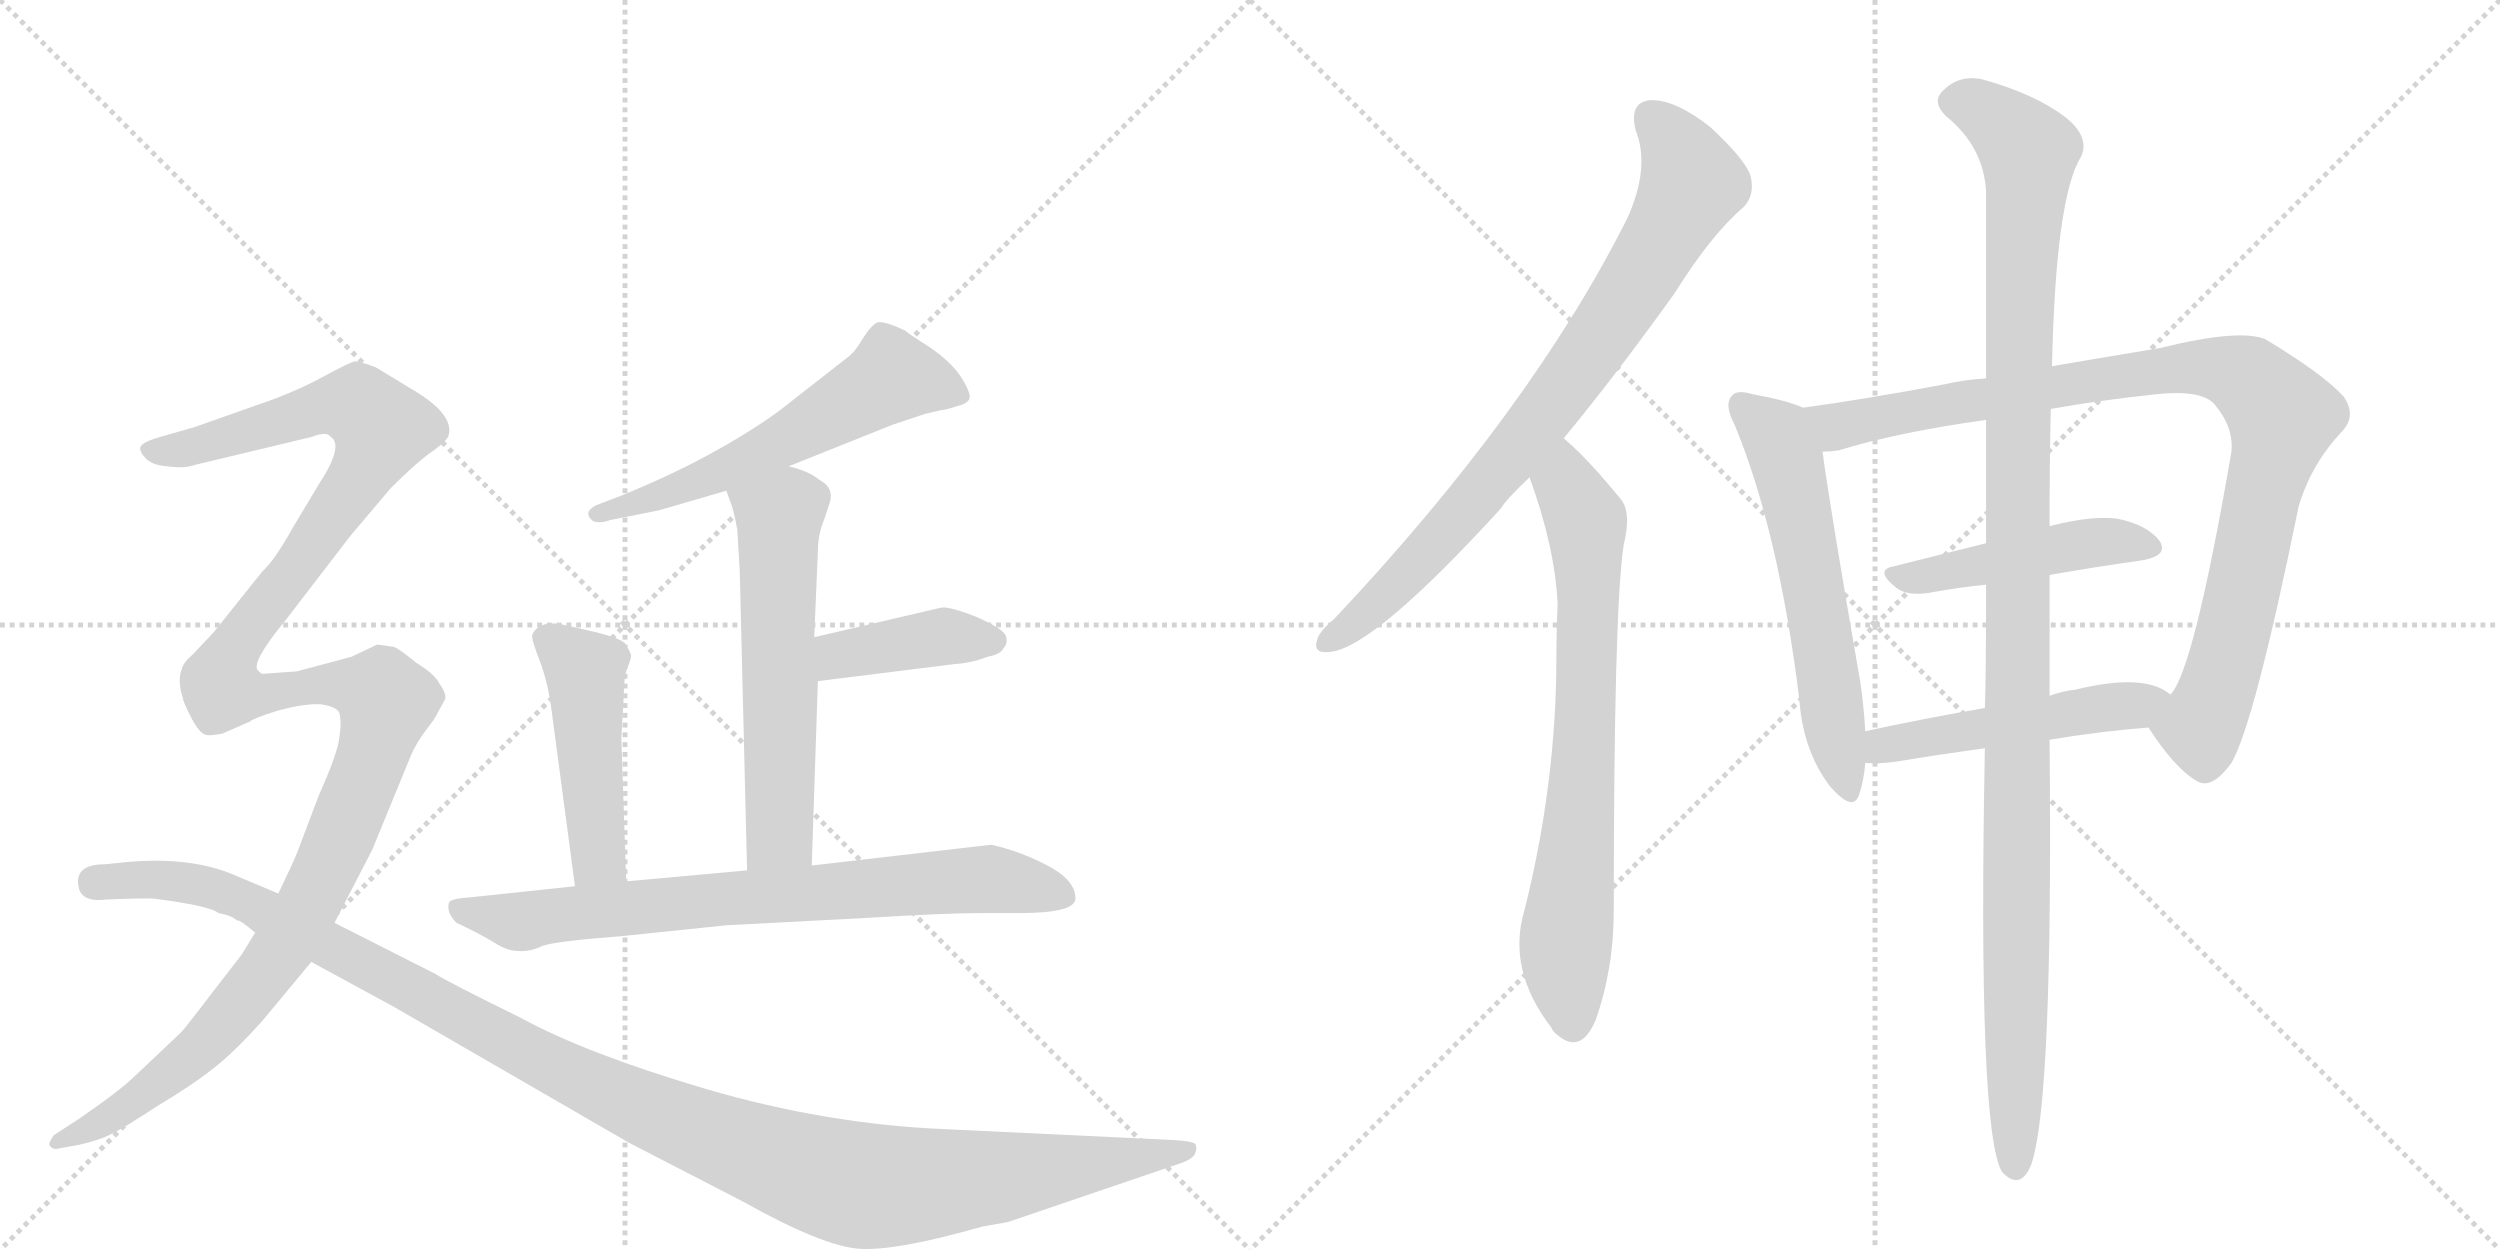 <svg version="1.1" viewBox="0 0 2048 1024" xmlns="http://www.w3.org/2000/svg">
  <g stroke="lightgray" stroke-dasharray="1,1" stroke-width="1" transform="scale(4, 4)">
    <line x1="0" y1="0" x2="256" y2="256"></line>
    <line x1="256" y1="0" x2="0" y2="256"></line>
    <line x1="128" y1="0" x2="128" y2="256"></line>
    <line x1="0" y1="128" x2="256" y2="128"></line>
    <line x1="256" y1="0" x2="512" y2="256"></line>
    <line x1="512" y1="0" x2="256" y2="256"></line>
    <line x1="384" y1="0" x2="384" y2="256"></line>
    <line x1="256" y1="128" x2="512" y2="128"></line>
  </g>
<g transform="scale(1, -1) translate(0, -850)">
   <style type="text/css">
    @keyframes keyframes0 {
      from {
       stroke: black;
       stroke-dashoffset: 577;
       stroke-width: 128;
       }
       65% {
       animation-timing-function: step-end;
       stroke: black;
       stroke-dashoffset: 0;
       stroke-width: 128;
       }
       to {
       stroke: black;
       stroke-width: 1024;
       }
       }
       #make-me-a-hanzi-animation-0 {
         animation: keyframes0 0.72s both;
         animation-delay: 0s;
         animation-timing-function: linear;
       }
    @keyframes keyframes1 {
      from {
       stroke: black;
       stroke-dashoffset: 585;
       stroke-width: 128;
       }
       66% {
       animation-timing-function: step-end;
       stroke: black;
       stroke-dashoffset: 0;
       stroke-width: 128;
       }
       to {
       stroke: black;
       stroke-width: 1024;
       }
       }
       #make-me-a-hanzi-animation-1 {
         animation: keyframes1 0.726s both;
         animation-delay: 0.72s;
         animation-timing-function: linear;
       }
    @keyframes keyframes2 {
      from {
       stroke: black;
       stroke-dashoffset: 402;
       stroke-width: 128;
       }
       57% {
       animation-timing-function: step-end;
       stroke: black;
       stroke-dashoffset: 0;
       stroke-width: 128;
       }
       to {
       stroke: black;
       stroke-width: 1024;
       }
       }
       #make-me-a-hanzi-animation-2 {
         animation: keyframes2 0.577s both;
         animation-delay: 1.446s;
         animation-timing-function: linear;
       }
    @keyframes keyframes3 {
      from {
       stroke: black;
       stroke-dashoffset: 471;
       stroke-width: 128;
       }
       61% {
       animation-timing-function: step-end;
       stroke: black;
       stroke-dashoffset: 0;
       stroke-width: 128;
       }
       to {
       stroke: black;
       stroke-width: 1024;
       }
       }
       #make-me-a-hanzi-animation-3 {
         animation: keyframes3 0.633s both;
         animation-delay: 2.023s;
         animation-timing-function: linear;
       }
    @keyframes keyframes4 {
      from {
       stroke: black;
       stroke-dashoffset: 758;
       stroke-width: 128;
       }
       71% {
       animation-timing-function: step-end;
       stroke: black;
       stroke-dashoffset: 0;
       stroke-width: 128;
       }
       to {
       stroke: black;
       stroke-width: 1024;
       }
       }
       #make-me-a-hanzi-animation-4 {
         animation: keyframes4 0.867s both;
         animation-delay: 2.656s;
         animation-timing-function: linear;
       }
    @keyframes keyframes5 {
      from {
       stroke: black;
       stroke-dashoffset: 734;
       stroke-width: 128;
       }
       70% {
       animation-timing-function: step-end;
       stroke: black;
       stroke-dashoffset: 0;
       stroke-width: 128;
       }
       to {
       stroke: black;
       stroke-width: 1024;
       }
       }
       #make-me-a-hanzi-animation-5 {
         animation: keyframes5 0.847s both;
         animation-delay: 3.523s;
         animation-timing-function: linear;
       }
    @keyframes keyframes6 {
      from {
       stroke: black;
       stroke-dashoffset: 887;
       stroke-width: 128;
       }
       74% {
       animation-timing-function: step-end;
       stroke: black;
       stroke-dashoffset: 0;
       stroke-width: 128;
       }
       to {
       stroke: black;
       stroke-width: 1024;
       }
       }
       #make-me-a-hanzi-animation-6 {
         animation: keyframes6 0.972s both;
         animation-delay: 4.37s;
         animation-timing-function: linear;
       }
    @keyframes keyframes7 {
      from {
       stroke: black;
       stroke-dashoffset: 1210;
       stroke-width: 128;
       }
       80% {
       animation-timing-function: step-end;
       stroke: black;
       stroke-dashoffset: 0;
       stroke-width: 128;
       }
       to {
       stroke: black;
       stroke-width: 1024;
       }
       }
       #make-me-a-hanzi-animation-7 {
         animation: keyframes7 1.235s both;
         animation-delay: 5.342s;
         animation-timing-function: linear;
       }
    @keyframes keyframes8 {
      from {
       stroke: black;
       stroke-dashoffset: 800;
       stroke-width: 128;
       }
       72% {
       animation-timing-function: step-end;
       stroke: black;
       stroke-dashoffset: 0;
       stroke-width: 128;
       }
       to {
       stroke: black;
       stroke-width: 1024;
       }
       }
       #make-me-a-hanzi-animation-8 {
         animation: keyframes8 0.901s both;
         animation-delay: 6.577s;
         animation-timing-function: linear;
       }
    @keyframes keyframes9 {
      from {
       stroke: black;
       stroke-dashoffset: 733;
       stroke-width: 128;
       }
       70% {
       animation-timing-function: step-end;
       stroke: black;
       stroke-dashoffset: 0;
       stroke-width: 128;
       }
       to {
       stroke: black;
       stroke-width: 1024;
       }
       }
       #make-me-a-hanzi-animation-9 {
         animation: keyframes9 0.847s both;
         animation-delay: 7.478s;
         animation-timing-function: linear;
       }
    @keyframes keyframes10 {
      from {
       stroke: black;
       stroke-dashoffset: 588;
       stroke-width: 128;
       }
       66% {
       animation-timing-function: step-end;
       stroke: black;
       stroke-dashoffset: 0;
       stroke-width: 128;
       }
       to {
       stroke: black;
       stroke-width: 1024;
       }
       }
       #make-me-a-hanzi-animation-10 {
         animation: keyframes10 0.729s both;
         animation-delay: 8.324s;
         animation-timing-function: linear;
       }
    @keyframes keyframes11 {
      from {
       stroke: black;
       stroke-dashoffset: 958;
       stroke-width: 128;
       }
       76% {
       animation-timing-function: step-end;
       stroke: black;
       stroke-dashoffset: 0;
       stroke-width: 128;
       }
       to {
       stroke: black;
       stroke-width: 1024;
       }
       }
       #make-me-a-hanzi-animation-11 {
         animation: keyframes11 1.03s both;
         animation-delay: 9.053s;
         animation-timing-function: linear;
       }
    @keyframes keyframes12 {
      from {
       stroke: black;
       stroke-dashoffset: 466;
       stroke-width: 128;
       }
       60% {
       animation-timing-function: step-end;
       stroke: black;
       stroke-dashoffset: 0;
       stroke-width: 128;
       }
       to {
       stroke: black;
       stroke-width: 1024;
       }
       }
       #make-me-a-hanzi-animation-12 {
         animation: keyframes12 0.629s both;
         animation-delay: 10.083s;
         animation-timing-function: linear;
       }
    @keyframes keyframes13 {
      from {
       stroke: black;
       stroke-dashoffset: 497;
       stroke-width: 128;
       }
       62% {
       animation-timing-function: step-end;
       stroke: black;
       stroke-dashoffset: 0;
       stroke-width: 128;
       }
       to {
       stroke: black;
       stroke-width: 1024;
       }
       }
       #make-me-a-hanzi-animation-13 {
         animation: keyframes13 0.654s both;
         animation-delay: 10.712s;
         animation-timing-function: linear;
       }
    @keyframes keyframes14 {
      from {
       stroke: black;
       stroke-dashoffset: 1162;
       stroke-width: 128;
       }
       79% {
       animation-timing-function: step-end;
       stroke: black;
       stroke-dashoffset: 0;
       stroke-width: 128;
       }
       to {
       stroke: black;
       stroke-width: 1024;
       }
       }
       #make-me-a-hanzi-animation-14 {
         animation: keyframes14 1.196s both;
         animation-delay: 11.366s;
         animation-timing-function: linear;
       }
</style>
<path d="M 646 468 L 731 502 L 758 511 L 771 514 Q 774 514 783 517 Q 792 519 794 523 Q 796 527 788 540 Q 780 553 761 566 Q 742 578 742 579 Q 725 587 719 586 Q 714 584 707 573 Q 700 561 694 557 L 639 514 Q 616 497 585 480 Q 553 462 509 444 L 488 436 Q 477 430 486 423 Q 492 421 500 424 L 540 432 L 595 448 L 646 468 Z" fill="lightgray"></path> 
<path d="M 665 141 L 670 292 L 667 328 L 670 398 Q 670 412 675 424 L 680 439 Q 683 451 671 457 Q 663 464 646 468 C 617 476 585 476 595 448 L 599 437 Q 601 432 604 416 L 606 382 L 612 137 C 613 107 664 111 665 141 Z" fill="lightgray"></path> 
<path d="M 670 292 L 782 306 Q 797 307 809 312 Q 820 314 822 319 Q 826 323 824 329 Q 822 335 799 345 Q 776 354 770 352 L 667 328 C 638 321 640 288 670 292 Z" fill="lightgray"></path> 
<path d="M 513 128 L 509 245 L 511 280 Q 511 296 514 303 Q 517 310 517 313 Q 517 315 512 323 Q 507 328 480 334 L 458 339 Q 441 341 436 330 Q 435 327 442 309 Q 449 291 452 267 L 471 124 C 475 94 514 98 513 128 Z" fill="lightgray"></path> 
<path d="M 881 114 Q 881 129 858 141 Q 835 153 812 158 L 665 141 L 612 137 L 513 128 L 471 124 L 386 115 Q 370 114 368 111 Q 365 103 374 94 Q 391 86 403 79 Q 415 71 424 71 Q 434 70 444 75 Q 455 79 508 83 L 595 92 L 709 98 Q 774 102 803 102 L 835 102 Q 881 102 881 114 Z" fill="lightgray"></path> 
<path d="M 211 301 Q 206 308 234 342 L 287 411 L 320 450 Q 339 469 351 478 Q 363 486 367 492 Q 374 510 336 532 L 308 549 Q 295 554 291 554 Q 288 554 264 541 Q 240 528 210 518 L 159 500 L 131 492 Q 117 488 115 484 Q 114 480 119 475 Q 124 469 137 468 Q 151 466 159 469 L 255 492 Q 268 497 271 492 Q 282 485 261 453 L 240 418 Q 225 391 215 382 L 175 332 L 158 314 Q 150 307 149 302 Q 144 290 153 270 C 163 242 204 272 211 301 Z" fill="lightgray"></path> 
<path d="M 243 300 L 215 298 Q 214 298 211 301 C 181 304 138 296 153 270 Q 162 249 169 248 Q 171 247 182 249 L 205 259 Q 206 261 228 268 Q 251 274 263 273 Q 276 271 278 266 Q 280 258 278 246 Q 277 234 261 198 L 244 153 Q 241 145 228 118 L 209 86 L 198 68 L 174 37 Q 152 8 148 4 L 111 -31 Q 99 -43 64 -67 L 44 -80 Q 39 -87 41 -89 Q 44 -92 47 -91 L 64 -88 Q 82 -84 91 -79 Q 100 -75 129 -56 Q 159 -38 175 -25 Q 192 -12 216 15 L 255 62 L 274 94 L 305 154 L 337 232 Q 341 241 349 252 Q 357 262 359 267 L 364 276 Q 367 280 360 290 Q 356 298 341 307 Q 329 317 323 320 L 309 322 L 288 312 L 243 300 Z" fill="lightgray"></path> 
<path d="M 228 118 L 190 134 Q 156 148 106 144 L 86 142 Q 59 142 65 121 Q 69 111 86 113 Q 104 114 125 114 Q 172 108 179 102 Q 190 100 194 96 Q 196 97 209 86 L 255 62 L 323 25 L 515 -86 L 608 -134 Q 674 -171 704 -173 Q 734 -175 804 -155 L 826 -151 L 964 -104 Q 977 -100 979 -95 Q 981 -90 979 -87 Q 977 -85 963 -84 L 774 -75 Q 677 -71 578 -42 Q 480 -13 427 16 Q 364 47 357 52 L 274 94 L 228 118 Z" fill="lightgray"></path> 
<path d="M 1281 491 Q 1324 543 1372 610 Q 1402 658 1428 680 Q 1438 690 1434 706 Q 1430 719 1401 746 Q 1373 768 1353 768 Q 1334 767 1340 743 Q 1352 713 1333 671 Q 1254 514 1093 343 Q 1081 333 1079 326 Q 1075 314 1090 316 Q 1126 320 1230 434 Q 1233 440 1253 459 L 1281 491 Z" fill="lightgray"></path> 
<path d="M 1253 459 Q 1274 401 1276 355 Q 1275 334 1275 312 Q 1275 209 1249 105 Q 1234 56 1271 8 Q 1272 5 1276 2 Q 1295 -14 1307 14 Q 1322 56 1322 104 Q 1322 348 1330 403 Q 1337 431 1327 442 Q 1309 464 1295 478 Q 1288 485 1281 491 C 1259 511 1243 487 1253 459 Z" fill="lightgray"></path> 
<path d="M 1477 516 Q 1464 522 1436 527 Q 1423 531 1419 526 Q 1412 519 1421 502 Q 1457 415 1474 277 Q 1477 235 1499 206 Q 1518 184 1523 199 Q 1527 211 1528 225 L 1528 251 Q 1527 270 1524 291 Q 1499 435 1493 480 C 1489 510 1489 512 1477 516 Z" fill="lightgray"></path> 
<path d="M 1760 254 Q 1782 220 1800 210 Q 1812 203 1828 225 Q 1847 258 1883 435 Q 1893 469 1918 496 Q 1931 509 1920 525 Q 1904 543 1856 572 Q 1835 581 1770 565 Q 1698 553 1681 550 L 1627 540 Q 1609 539 1592 535 Q 1528 523 1477 516 C 1447 512 1463 475 1493 480 Q 1499 480 1506 481 Q 1555 496 1627 506 L 1680 515 Q 1719 522 1766 527 Q 1803 531 1814 519 Q 1830 500 1828 480 Q 1797 300 1778 281 C 1764 254 1758 257 1760 254 Z" fill="lightgray"></path> 
<path d="M 1679 379 Q 1719 386 1755 391 Q 1777 395 1769 407 Q 1759 420 1735 425 Q 1714 428 1679 419 L 1627 405 Q 1587 395 1551 386 Q 1535 383 1554 368 Q 1564 361 1584 365 Q 1606 369 1627 371 L 1679 379 Z" fill="lightgray"></path> 
<path d="M 1679 244 Q 1721 251 1760 254 C 1790 256 1803 264 1778 281 Q 1757 299 1700 285 Q 1690 284 1679 280 L 1626 270 Q 1574 261 1528 251 C 1499 245 1498 226 1528 225 Q 1538 224 1553 226 Q 1589 232 1626 237 L 1679 244 Z" fill="lightgray"></path> 
<path d="M 1626 237 Q 1620 -76 1640 -110 Q 1655 -126 1664 -104 Q 1682 -52 1679 244 L 1679 280 Q 1679 286 1679 291 Q 1679 337 1679 379 L 1679 419 Q 1679 471 1680 515 L 1681 550 Q 1684 689 1705 722 Q 1712 738 1692 754 Q 1667 773 1624 785 Q 1605 789 1592 776 Q 1582 767 1594 755 Q 1625 730 1627 693 Q 1627 633 1627 540 L 1627 506 Q 1627 460 1627 405 L 1627 371 Q 1627 295 1626 270 L 1626 237 Z" fill="lightgray"></path> 
      <clipPath id="make-me-a-hanzi-clip-0">
      <path d="M 646 468 L 731 502 L 758 511 L 771 514 Q 774 514 783 517 Q 792 519 794 523 Q 796 527 788 540 Q 780 553 761 566 Q 742 578 742 579 Q 725 587 719 586 Q 714 584 707 573 Q 700 561 694 557 L 639 514 Q 616 497 585 480 Q 553 462 509 444 L 488 436 Q 477 430 486 423 Q 492 421 500 424 L 540 432 L 595 448 L 646 468 Z" fill="lightgray"></path>
      </clipPath>
      <path clip-path="url(#make-me-a-hanzi-clip-0)" d="M 786 525 L 731 541 L 608 472 L 493 429 " fill="none" id="make-me-a-hanzi-animation-0" stroke-dasharray="449 898" stroke-linecap="round"></path>

      <clipPath id="make-me-a-hanzi-clip-1">
      <path d="M 665 141 L 670 292 L 667 328 L 670 398 Q 670 412 675 424 L 680 439 Q 683 451 671 457 Q 663 464 646 468 C 617 476 585 476 595 448 L 599 437 Q 601 432 604 416 L 606 382 L 612 137 C 613 107 664 111 665 141 Z" fill="lightgray"></path>
      </clipPath>
      <path clip-path="url(#make-me-a-hanzi-clip-1)" d="M 604 445 L 638 427 L 639 167 L 618 145 " fill="none" id="make-me-a-hanzi-animation-1" stroke-dasharray="457 914" stroke-linecap="round"></path>

      <clipPath id="make-me-a-hanzi-clip-2">
      <path d="M 670 292 L 782 306 Q 797 307 809 312 Q 820 314 822 319 Q 826 323 824 329 Q 822 335 799 345 Q 776 354 770 352 L 667 328 C 638 321 640 288 670 292 Z" fill="lightgray"></path>
      </clipPath>
      <path clip-path="url(#make-me-a-hanzi-clip-2)" d="M 676 299 L 685 311 L 708 318 L 768 328 L 814 326 " fill="none" id="make-me-a-hanzi-animation-2" stroke-dasharray="274 548" stroke-linecap="round"></path>

      <clipPath id="make-me-a-hanzi-clip-3">
      <path d="M 513 128 L 509 245 L 511 280 Q 511 296 514 303 Q 517 310 517 313 Q 517 315 512 323 Q 507 328 480 334 L 458 339 Q 441 341 436 330 Q 435 327 442 309 Q 449 291 452 267 L 471 124 C 475 94 514 98 513 128 Z" fill="lightgray"></path>
      </clipPath>
      <path clip-path="url(#make-me-a-hanzi-clip-3)" d="M 446 328 L 469 310 L 481 289 L 490 148 L 477 132 " fill="none" id="make-me-a-hanzi-animation-3" stroke-dasharray="343 686" stroke-linecap="round"></path>

      <clipPath id="make-me-a-hanzi-clip-4">
      <path d="M 881 114 Q 881 129 858 141 Q 835 153 812 158 L 665 141 L 612 137 L 513 128 L 471 124 L 386 115 Q 370 114 368 111 Q 365 103 374 94 Q 391 86 403 79 Q 415 71 424 71 Q 434 70 444 75 Q 455 79 508 83 L 595 92 L 709 98 Q 774 102 803 102 L 835 102 Q 881 102 881 114 Z" fill="lightgray"></path>
      </clipPath>
      <path clip-path="url(#make-me-a-hanzi-clip-4)" d="M 373 107 L 431 95 L 579 113 L 808 130 L 871 116 " fill="none" id="make-me-a-hanzi-animation-4" stroke-dasharray="630 1260" stroke-linecap="round"></path>

      <clipPath id="make-me-a-hanzi-clip-5">
      <path d="M 211 301 Q 206 308 234 342 L 287 411 L 320 450 Q 339 469 351 478 Q 363 486 367 492 Q 374 510 336 532 L 308 549 Q 295 554 291 554 Q 288 554 264 541 Q 240 528 210 518 L 159 500 L 131 492 Q 117 488 115 484 Q 114 480 119 475 Q 124 469 137 468 Q 151 466 159 469 L 255 492 Q 268 497 271 492 Q 282 485 261 453 L 240 418 Q 225 391 215 382 L 175 332 L 158 314 Q 150 307 149 302 Q 144 290 153 270 C 163 242 204 272 211 301 Z" fill="lightgray"></path>
      </clipPath>
      <path clip-path="url(#make-me-a-hanzi-clip-5)" d="M 121 481 L 152 482 L 268 518 L 295 517 L 313 499 L 296 462 L 250 394 L 190 315 L 167 298 L 156 278 " fill="none" id="make-me-a-hanzi-animation-5" stroke-dasharray="606 1212" stroke-linecap="round"></path>

      <clipPath id="make-me-a-hanzi-clip-6">
      <path d="M 243 300 L 215 298 Q 214 298 211 301 C 181 304 138 296 153 270 Q 162 249 169 248 Q 171 247 182 249 L 205 259 Q 206 261 228 268 Q 251 274 263 273 Q 276 271 278 266 Q 280 258 278 246 Q 277 234 261 198 L 244 153 Q 241 145 228 118 L 209 86 L 198 68 L 174 37 Q 152 8 148 4 L 111 -31 Q 99 -43 64 -67 L 44 -80 Q 39 -87 41 -89 Q 44 -92 47 -91 L 64 -88 Q 82 -84 91 -79 Q 100 -75 129 -56 Q 159 -38 175 -25 Q 192 -12 216 15 L 255 62 L 274 94 L 305 154 L 337 232 Q 341 241 349 252 Q 357 262 359 267 L 364 276 Q 367 280 360 290 Q 356 298 341 307 Q 329 317 323 320 L 309 322 L 288 312 L 243 300 Z" fill="lightgray"></path>
      </clipPath>
      <path clip-path="url(#make-me-a-hanzi-clip-6)" d="M 163 265 L 175 263 L 210 280 L 254 289 L 286 289 L 313 282 L 317 275 L 272 148 L 213 48 L 166 -7 L 114 -51 L 46 -85 " fill="none" id="make-me-a-hanzi-animation-6" stroke-dasharray="759 1518" stroke-linecap="round"></path>

      <clipPath id="make-me-a-hanzi-clip-7">
      <path d="M 228 118 L 190 134 Q 156 148 106 144 L 86 142 Q 59 142 65 121 Q 69 111 86 113 Q 104 114 125 114 Q 172 108 179 102 Q 190 100 194 96 Q 196 97 209 86 L 255 62 L 323 25 L 515 -86 L 608 -134 Q 674 -171 704 -173 Q 734 -175 804 -155 L 826 -151 L 964 -104 Q 977 -100 979 -95 Q 981 -90 979 -87 Q 977 -85 963 -84 L 774 -75 Q 677 -71 578 -42 Q 480 -13 427 16 Q 364 47 357 52 L 274 94 L 228 118 Z" fill="lightgray"></path>
      </clipPath>
      <path clip-path="url(#make-me-a-hanzi-clip-7)" d="M 78 127 L 130 130 L 190 117 L 451 -23 L 550 -68 L 694 -119 L 736 -122 L 814 -115 L 975 -91 " fill="none" id="make-me-a-hanzi-animation-7" stroke-dasharray="1082 2164" stroke-linecap="round"></path>

      <clipPath id="make-me-a-hanzi-clip-8">
      <path d="M 1281 491 Q 1324 543 1372 610 Q 1402 658 1428 680 Q 1438 690 1434 706 Q 1430 719 1401 746 Q 1373 768 1353 768 Q 1334 767 1340 743 Q 1352 713 1333 671 Q 1254 514 1093 343 Q 1081 333 1079 326 Q 1075 314 1090 316 Q 1126 320 1230 434 Q 1233 440 1253 459 L 1281 491 Z" fill="lightgray"></path>
      </clipPath>
      <path clip-path="url(#make-me-a-hanzi-clip-8)" d="M 1353 752 L 1369 737 L 1386 700 L 1351 635 L 1283 534 L 1207 439 L 1118 346 L 1089 326 " fill="none" id="make-me-a-hanzi-animation-8" stroke-dasharray="672 1344" stroke-linecap="round"></path>

      <clipPath id="make-me-a-hanzi-clip-9">
      <path d="M 1253 459 Q 1274 401 1276 355 Q 1275 334 1275 312 Q 1275 209 1249 105 Q 1234 56 1271 8 Q 1272 5 1276 2 Q 1295 -14 1307 14 Q 1322 56 1322 104 Q 1322 348 1330 403 Q 1337 431 1327 442 Q 1309 464 1295 478 Q 1288 485 1281 491 C 1259 511 1243 487 1253 459 Z" fill="lightgray"></path>
      </clipPath>
      <path clip-path="url(#make-me-a-hanzi-clip-9)" d="M 1280 483 L 1283 453 L 1299 423 L 1301 388 L 1299 249 L 1282 64 L 1288 11 " fill="none" id="make-me-a-hanzi-animation-9" stroke-dasharray="605 1210" stroke-linecap="round"></path>

      <clipPath id="make-me-a-hanzi-clip-10">
      <path d="M 1477 516 Q 1464 522 1436 527 Q 1423 531 1419 526 Q 1412 519 1421 502 Q 1457 415 1474 277 Q 1477 235 1499 206 Q 1518 184 1523 199 Q 1527 211 1528 225 L 1528 251 Q 1527 270 1524 291 Q 1499 435 1493 480 C 1489 510 1489 512 1477 516 Z" fill="lightgray"></path>
      </clipPath>
      <path clip-path="url(#make-me-a-hanzi-clip-10)" d="M 1426 519 L 1455 493 L 1464 472 L 1512 206 " fill="none" id="make-me-a-hanzi-animation-10" stroke-dasharray="460 920" stroke-linecap="round"></path>

      <clipPath id="make-me-a-hanzi-clip-11">
      <path d="M 1760 254 Q 1782 220 1800 210 Q 1812 203 1828 225 Q 1847 258 1883 435 Q 1893 469 1918 496 Q 1931 509 1920 525 Q 1904 543 1856 572 Q 1835 581 1770 565 Q 1698 553 1681 550 L 1627 540 Q 1609 539 1592 535 Q 1528 523 1477 516 C 1447 512 1463 475 1493 480 Q 1499 480 1506 481 Q 1555 496 1627 506 L 1680 515 Q 1719 522 1766 527 Q 1803 531 1814 519 Q 1830 500 1828 480 Q 1797 300 1778 281 C 1764 254 1758 257 1760 254 Z" fill="lightgray"></path>
      </clipPath>
      <path clip-path="url(#make-me-a-hanzi-clip-11)" d="M 1484 512 L 1507 501 L 1784 549 L 1819 548 L 1846 537 L 1870 509 L 1833 343 L 1803 254 L 1773 252 " fill="none" id="make-me-a-hanzi-animation-11" stroke-dasharray="830 1660" stroke-linecap="round"></path>

      <clipPath id="make-me-a-hanzi-clip-12">
      <path d="M 1679 379 Q 1719 386 1755 391 Q 1777 395 1769 407 Q 1759 420 1735 425 Q 1714 428 1679 419 L 1627 405 Q 1587 395 1551 386 Q 1535 383 1554 368 Q 1564 361 1584 365 Q 1606 369 1627 371 L 1679 379 Z" fill="lightgray"></path>
      </clipPath>
      <path clip-path="url(#make-me-a-hanzi-clip-12)" d="M 1552 377 L 1706 405 L 1738 407 L 1759 401 " fill="none" id="make-me-a-hanzi-animation-12" stroke-dasharray="338 676" stroke-linecap="round"></path>

      <clipPath id="make-me-a-hanzi-clip-13">
      <path d="M 1679 244 Q 1721 251 1760 254 C 1790 256 1803 264 1778 281 Q 1757 299 1700 285 Q 1690 284 1679 280 L 1626 270 Q 1574 261 1528 251 C 1499 245 1498 226 1528 225 Q 1538 224 1553 226 Q 1589 232 1626 237 L 1679 244 Z" fill="lightgray"></path>
      </clipPath>
      <path clip-path="url(#make-me-a-hanzi-clip-13)" d="M 1534 232 L 1564 244 L 1770 280 " fill="none" id="make-me-a-hanzi-animation-13" stroke-dasharray="369 738" stroke-linecap="round"></path>

      <clipPath id="make-me-a-hanzi-clip-14">
      <path d="M 1626 237 Q 1620 -76 1640 -110 Q 1655 -126 1664 -104 Q 1682 -52 1679 244 L 1679 280 Q 1679 286 1679 291 Q 1679 337 1679 379 L 1679 419 Q 1679 471 1680 515 L 1681 550 Q 1684 689 1705 722 Q 1712 738 1692 754 Q 1667 773 1624 785 Q 1605 789 1592 776 Q 1582 767 1594 755 Q 1625 730 1627 693 Q 1627 633 1627 540 L 1627 506 Q 1627 460 1627 405 L 1627 371 Q 1627 295 1626 270 L 1626 237 Z" fill="lightgray"></path>
      </clipPath>
      <path clip-path="url(#make-me-a-hanzi-clip-14)" d="M 1600 766 L 1625 760 L 1662 725 L 1653 549 L 1651 -104 " fill="none" id="make-me-a-hanzi-animation-14" stroke-dasharray="1034 2068" stroke-linecap="round"></path>

</g>
</svg>
